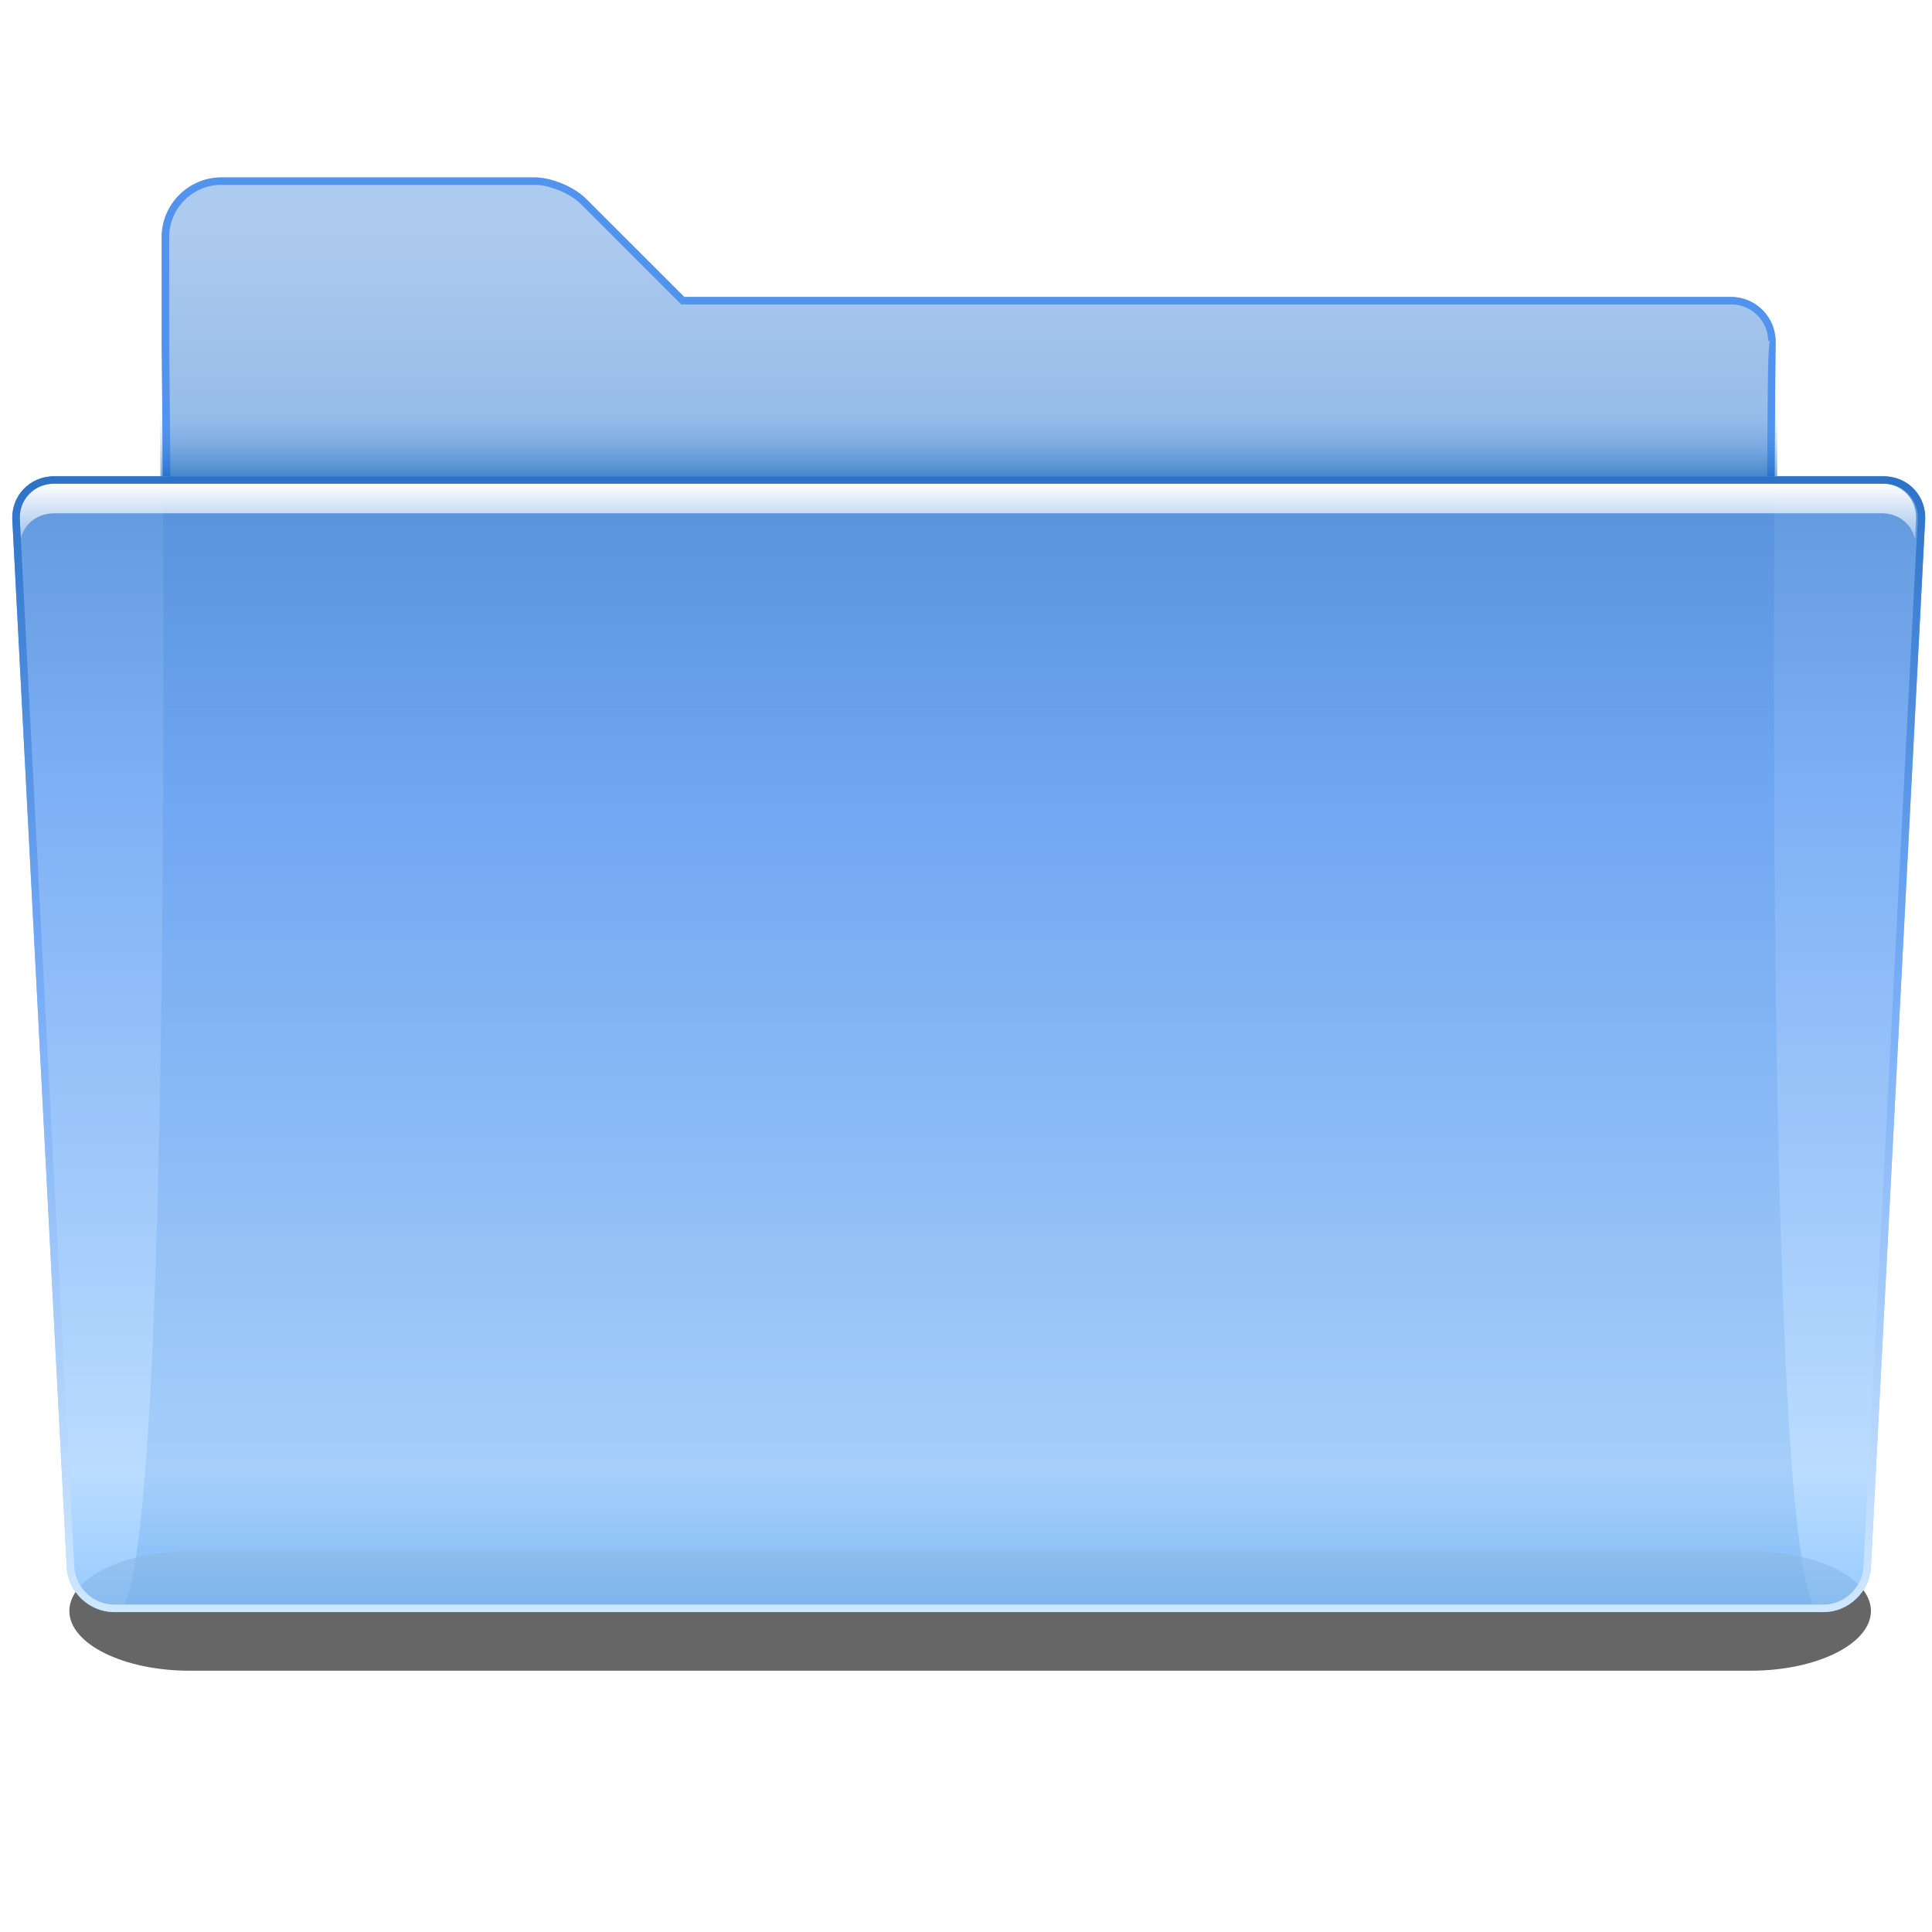 <?xml version="1.0" encoding="UTF-8" standalone="no"?>
<!-- Created with Inkscape (http://www.inkscape.org/) -->

<svg
   xmlns:dc="http://purl.org/dc/elements/1.1/"
   xmlns:cc="http://creativecommons.org/ns#"
   xmlns:rdf="http://www.w3.org/1999/02/22-rdf-syntax-ns#"
   xmlns:svg="http://www.w3.org/2000/svg"
   xmlns="http://www.w3.org/2000/svg"
   xmlns:xlink="http://www.w3.org/1999/xlink"
   xmlns:sodipodi="http://sodipodi.sourceforge.net/DTD/sodipodi-0.dtd"
   xmlns:inkscape="http://www.inkscape.org/namespaces/inkscape"
   height="48"
   id="svg2811"
   inkscape:export-filename="folder.png"
   inkscape:export-xdpi="11.25"
   inkscape:export-ydpi="11.25"
   inkscape:output_extension="org.inkscape.output.svgz.inkscape"
   inkscape:version="0.48.4 r9939"
   sodipodi:docname="folder.svg"
   sodipodi:version="0.32"
   version="1.0"
   width="48">
  <defs
     id="defs2813">
    <linearGradient
       gradientTransform="matrix(1.003,0,0,1,-8.238,8)"
       gradientUnits="userSpaceOnUse"
       id="linearGradient3067"
       x1="122.744"
       x2="122.392"
       y1="96.722"
       y2="20.044">
      <stop
         id="stop3069"
         offset="0"
         style="stop-color:#88c4ff;stop-opacity:1;" />
      <stop
         id="stop3077"
         offset="0.131"
         style="stop-color:#b3d9ff;stop-opacity:1;" />
      <stop
         id="stop3071"
         offset="0.72"
         style="stop-color:#71A8F5" />
      <stop
         id="stop3073"
         offset="1"
         style="stop-color:#508ed9;stop-opacity:1;" />
    </linearGradient>
    <linearGradient
       id="linearGradient2822">
      <stop
         id="stop2824"
         offset="0"
         style="stop-color:#ffffff;stop-opacity:1;" />
      <stop
         id="stop2826"
         offset="1"
         style="stop-color:#ffffff;stop-opacity:0;" />
    </linearGradient>
    <linearGradient
       gradientTransform="matrix(0.373,0,0,0.371,-2.753,84.408)"
       gradientUnits="userSpaceOnUse"
       id="XMLID_9_"
       x1="71.999"
       x2="71.999"
       y1="14.258"
       y2="19.958">
      <stop
         id="stop46"
         offset="0.25"
         style="stop-color:#71a8f5;stop-opacity:0;" />
      <stop
         id="stop48"
         offset="1"
         style="stop-color:#0057ae;stop-opacity:1" />
    </linearGradient>
    <linearGradient
       gradientTransform="matrix(1.003,0,0,1,1.756,8)"
       gradientUnits="userSpaceOnUse"
       id="XMLID_8_"
       x1="72.001"
       x2="72.001"
       y1="96"
       y2="20">
      <stop
         id="stop35"
         offset="0"
         style="stop-color:#cfe7ff;stop-opacity:1;" />
      <stop
         id="stop37"
         offset="0.592"
         style="stop-color:#71A8F5" />
      <stop
         id="stop39"
         offset="1"
         style="stop-color:#2C72C7" />
    </linearGradient>
    <filter
       height="1.768"
       id="filter2807"
       inkscape:collect="always"
       width="1.051"
       x="-0.026"
       y="-0.384"
       color-interpolation-filters="sRGB">
      <feGaussianBlur
         id="feGaussianBlur2809"
         inkscape:collect="always"
         stdDeviation="1.28" />
    </filter>
    <linearGradient
       gradientTransform="matrix(0.371,0,0,0.371,-2.665,84.408)"
       gradientUnits="userSpaceOnUse"
       id="XMLID_6_"
       x1="72.001"
       x2="72.001"
       y1="96"
       y2="0">
      <stop
         id="stop7"
         offset="0"
         style="stop-color:#00479E" />
      <stop
         id="stop9"
         offset="0.077"
         style="stop-color:#2C72C7" />
      <stop
         id="stop11"
         offset="0.586"
         style="stop-color:#6ea1df;stop-opacity:1;" />
      <stop
         id="stop13"
         offset="0.965"
         style="stop-color:#adcbee;stop-opacity:1;" />
    </linearGradient>
    <linearGradient
       gradientTransform="translate(10,0)"
       gradientUnits="userSpaceOnUse"
       id="linearGradient2828"
       inkscape:collect="always"
       x1="22.414"
       x2="22.414"
       xlink:href="#linearGradient2822"
       y1="28.5"
       y2="34.473" />
    <linearGradient
       gradientTransform="matrix(0.373,0,0,0.371,-2.756,84.408)"
       gradientUnits="userSpaceOnUse"
       id="linearGradient2838"
       inkscape:collect="always"
       x1="72.001"
       x2="72.001"
       xlink:href="#XMLID_8_"
       y1="96"
       y2="20" />
    <clipPath
       clipPathUnits="userSpaceOnUse"
       id="clipPath2844">
      <path
         d="m 133.866,100.978 c -0.073,1.391 -1.27,2.522 -2.667,2.522 l -114.386,0 c -1.398,0 -2.594,-1.132 -2.667,-2.521 0,0 -3.637,-70.012 -3.637,-70.022 -0.047,-0.656 0.165,-1.272 0.597,-1.737 0.433,-0.464 1.034,-0.719 1.694,-0.719 l 122.413,0 c 0.659,0 1.26,0.255 1.691,0.718 0.43,0.463 0.639,1.079 0.588,1.747 l -3.625,70.012 z"
         id="path2846"
         style="fill:#ff00bf"
         inkscape:connector-curvature="0" />
    </clipPath>
    <filter
       height="1.83"
       id="filter2848"
       inkscape:collect="always"
       width="1.025"
       x="-0.012"
       y="-0.415"
       color-interpolation-filters="sRGB">
      <feGaussianBlur
         id="feGaussianBlur2850"
         inkscape:collect="always"
         stdDeviation="0.654" />
    </filter>
    <linearGradient
       gradientTransform="matrix(0.373,0,0,0.371,-2.754,84.408)"
       gradientUnits="userSpaceOnUse"
       id="linearGradient3109"
       inkscape:collect="always"
       x1="122.744"
       x2="122.744"
       xlink:href="#linearGradient3067"
       y1="96.722"
       y2="20" />
  </defs>
  <sodipodi:namedview
     bordercolor="#666666"
     borderopacity="1.0"
     id="base"
     inkscape:current-layer="layer1"
     inkscape:cx="27.531484"
     inkscape:cy="22.692898"
     inkscape:document-units="px"
     inkscape:pageopacity="0.0"
     inkscape:pageshadow="2"
     inkscape:showpageshadow="false"
     inkscape:window-height="1056"
     inkscape:window-width="1855"
     inkscape:window-x="65"
     inkscape:window-y="24"
     inkscape:zoom="16"
     pagecolor="#ffffff"
     showborder="true"
     showgrid="false"
     inkscape:window-maximized="1" />
  <g
     id="layer1"
     inkscape:groupmode="layer"
     inkscape:label="Livello 1"
     transform="translate(0,-80)">
    <path
       d="m 44.112,88.492 c 0.003,-0.613 -0.495,-1.114 -1.108,-1.114 l -26.005,0 -2.445,-2.445 c -0.289,-0.289 -0.859,-0.525 -1.268,-0.525 l -7.783,0 c -0.817,0 -1.485,0.668 -1.485,1.485 l 0,2.599 c 0,0 0.371,31.56 -1.114,31.56 l 42.328,0 c -1.485,0 -1.12,-31.56 -1.12,-31.56 z"
       id="path15"
       style="fill:url(#XMLID_6_)"
       inkscape:connector-curvature="0" />
    <g
       id="g17"
       style="opacity:0.6;filter:url(#filter2807)"
       transform="matrix(0.373,0,0,0.371,-2.753,84.408)">
      <path
         d="m 132,96 c 0,2.2 -3.6,4 -8,4 l -104,0 c -4.4,0 -8,-1.8 -8,-4 0,-2.2 3.6,-4 8,-4 l 104,0 c 4.4,0 8,1.8 8,4 z"
         id="path19"
         inkscape:connector-curvature="0" />
    </g>
    <path
       d="m 46.482,118.94 c -0.032,0.612 -0.561,1.112 -1.176,1.112 l -42.471,0 c -0.615,0 -1.144,-0.501 -1.177,-1.112 L 0.308,92.944 C 0.263,92.334 0.73,91.833 1.345,91.833 l 45.451,0 c 0.615,0 1.079,0.5 1.032,1.111 l -1.346,25.996 z"
       id="path30"
       style="opacity:0.9;fill:url(#linearGradient3109);fill-opacity:1"
       inkscape:connector-curvature="0" />
    <path
       d="m 4.233,91.833 c -0.011,-1.63 -0.024,-2.825 -0.03,-3.342 l 0,-2.599 c 0,-0.717 0.583,-1.3 1.3,-1.3 l 7.784,0 c 0.361,0 0.882,0.216 1.137,0.471 l 2.5,2.5 26.086,0 c 0.247,0 0.478,0.097 0.653,0.272 0.175,0.176 0.271,0.408 0.269,0.655 0,0 0.027,-0.027 0.04,-0.04 -0.045,0.225 -0.05,0.807 -0.061,2.329 l -0.004,1.054 0.183,0 c 0.011,-2.054 0.026,-3.342 0.026,-3.342 0.003,-0.613 -0.495,-1.114 -1.108,-1.114 l -26.009,0 -2.446,-2.445 c -0.289,-0.289 -0.859,-0.525 -1.268,-0.525 l -7.784,0 c -0.817,0 -1.485,0.668 -1.485,1.485 l 0,2.599 c 0,0 0.015,1.288 0.027,3.342 l 0.188,0 z"
       id="path32"
       style="fill:#5293ee;fill-opacity:1"
       inkscape:connector-curvature="0" />
    <path
       d="m 3.975,89.606 c 0.003,0.65 0.007,1.394 0.01,2.228 l 40.168,0 c 0.003,-0.834 0.007,-1.578 0.01,-2.228 l -40.188,0 z"
       id="path50"
       style="opacity:0.5;fill:url(#XMLID_9_)"
       inkscape:connector-curvature="0" />
    <path
       clip-path="url(#clipPath2844)"
       d="m 12.812,28.5 c -0.659,0 -1.285,0.255 -1.719,0.719 -0.432,0.465 -0.641,1.094 -0.594,1.75 0,1.87e-4 0.06,1.264 0.062,1.312 0.085,-0.395 0.253,-0.763 0.531,-1.062 C 11.527,30.755 12.153,30.5 12.812,30.5 l 122.406,0 c 0.659,1e-6 1.257,0.256 1.688,0.719 0.277,0.298 0.448,0.664 0.531,1.062 l 0.062,-1.312 c 0.051,-0.668 -0.163,-1.287 -0.594,-1.75 -0.43,-0.463 -1.028,-0.719 -1.688,-0.719 l -122.406,0 z"
       id="path2788"
       style="fill:url(#linearGradient2828);fill-opacity:1;filter:url(#filter2848)"
       transform="matrix(0.371,0,0,0.371,-3.408,81.437)"
       inkscape:connector-curvature="0" />
    <path
       d="m 46.796,91.833 -45.452,0 c -0.615,0 -1.081,0.5 -1.036,1.111 L 1.659,118.94 c 0.032,0.612 0.561,1.112 1.176,1.112 l 42.471,0 c 0.615,0 1.144,-0.501 1.176,-1.112 l 1.346,-25.996 c 0.047,-0.611 -0.417,-1.111 -1.032,-1.111 z m -0.5,27.096 c -0.027,0.516 -0.472,0.936 -0.99,0.936 l -42.471,0 c -0.519,0 -0.963,-0.42 -0.99,-0.936 0,0 -1.351,-25.995 -1.351,-25.999 -0.018,-0.244 0.061,-0.472 0.222,-0.645 0.161,-0.172 0.384,-0.267 0.629,-0.267 l 45.452,0 c 0.245,0 0.468,0.095 0.628,0.267 0.16,0.172 0.237,0.401 0.218,0.649 l -1.346,25.995 z"
       id="path2836"
       style="fill:url(#linearGradient2838)"
       inkscape:connector-curvature="0" />
  </g>
</svg>
